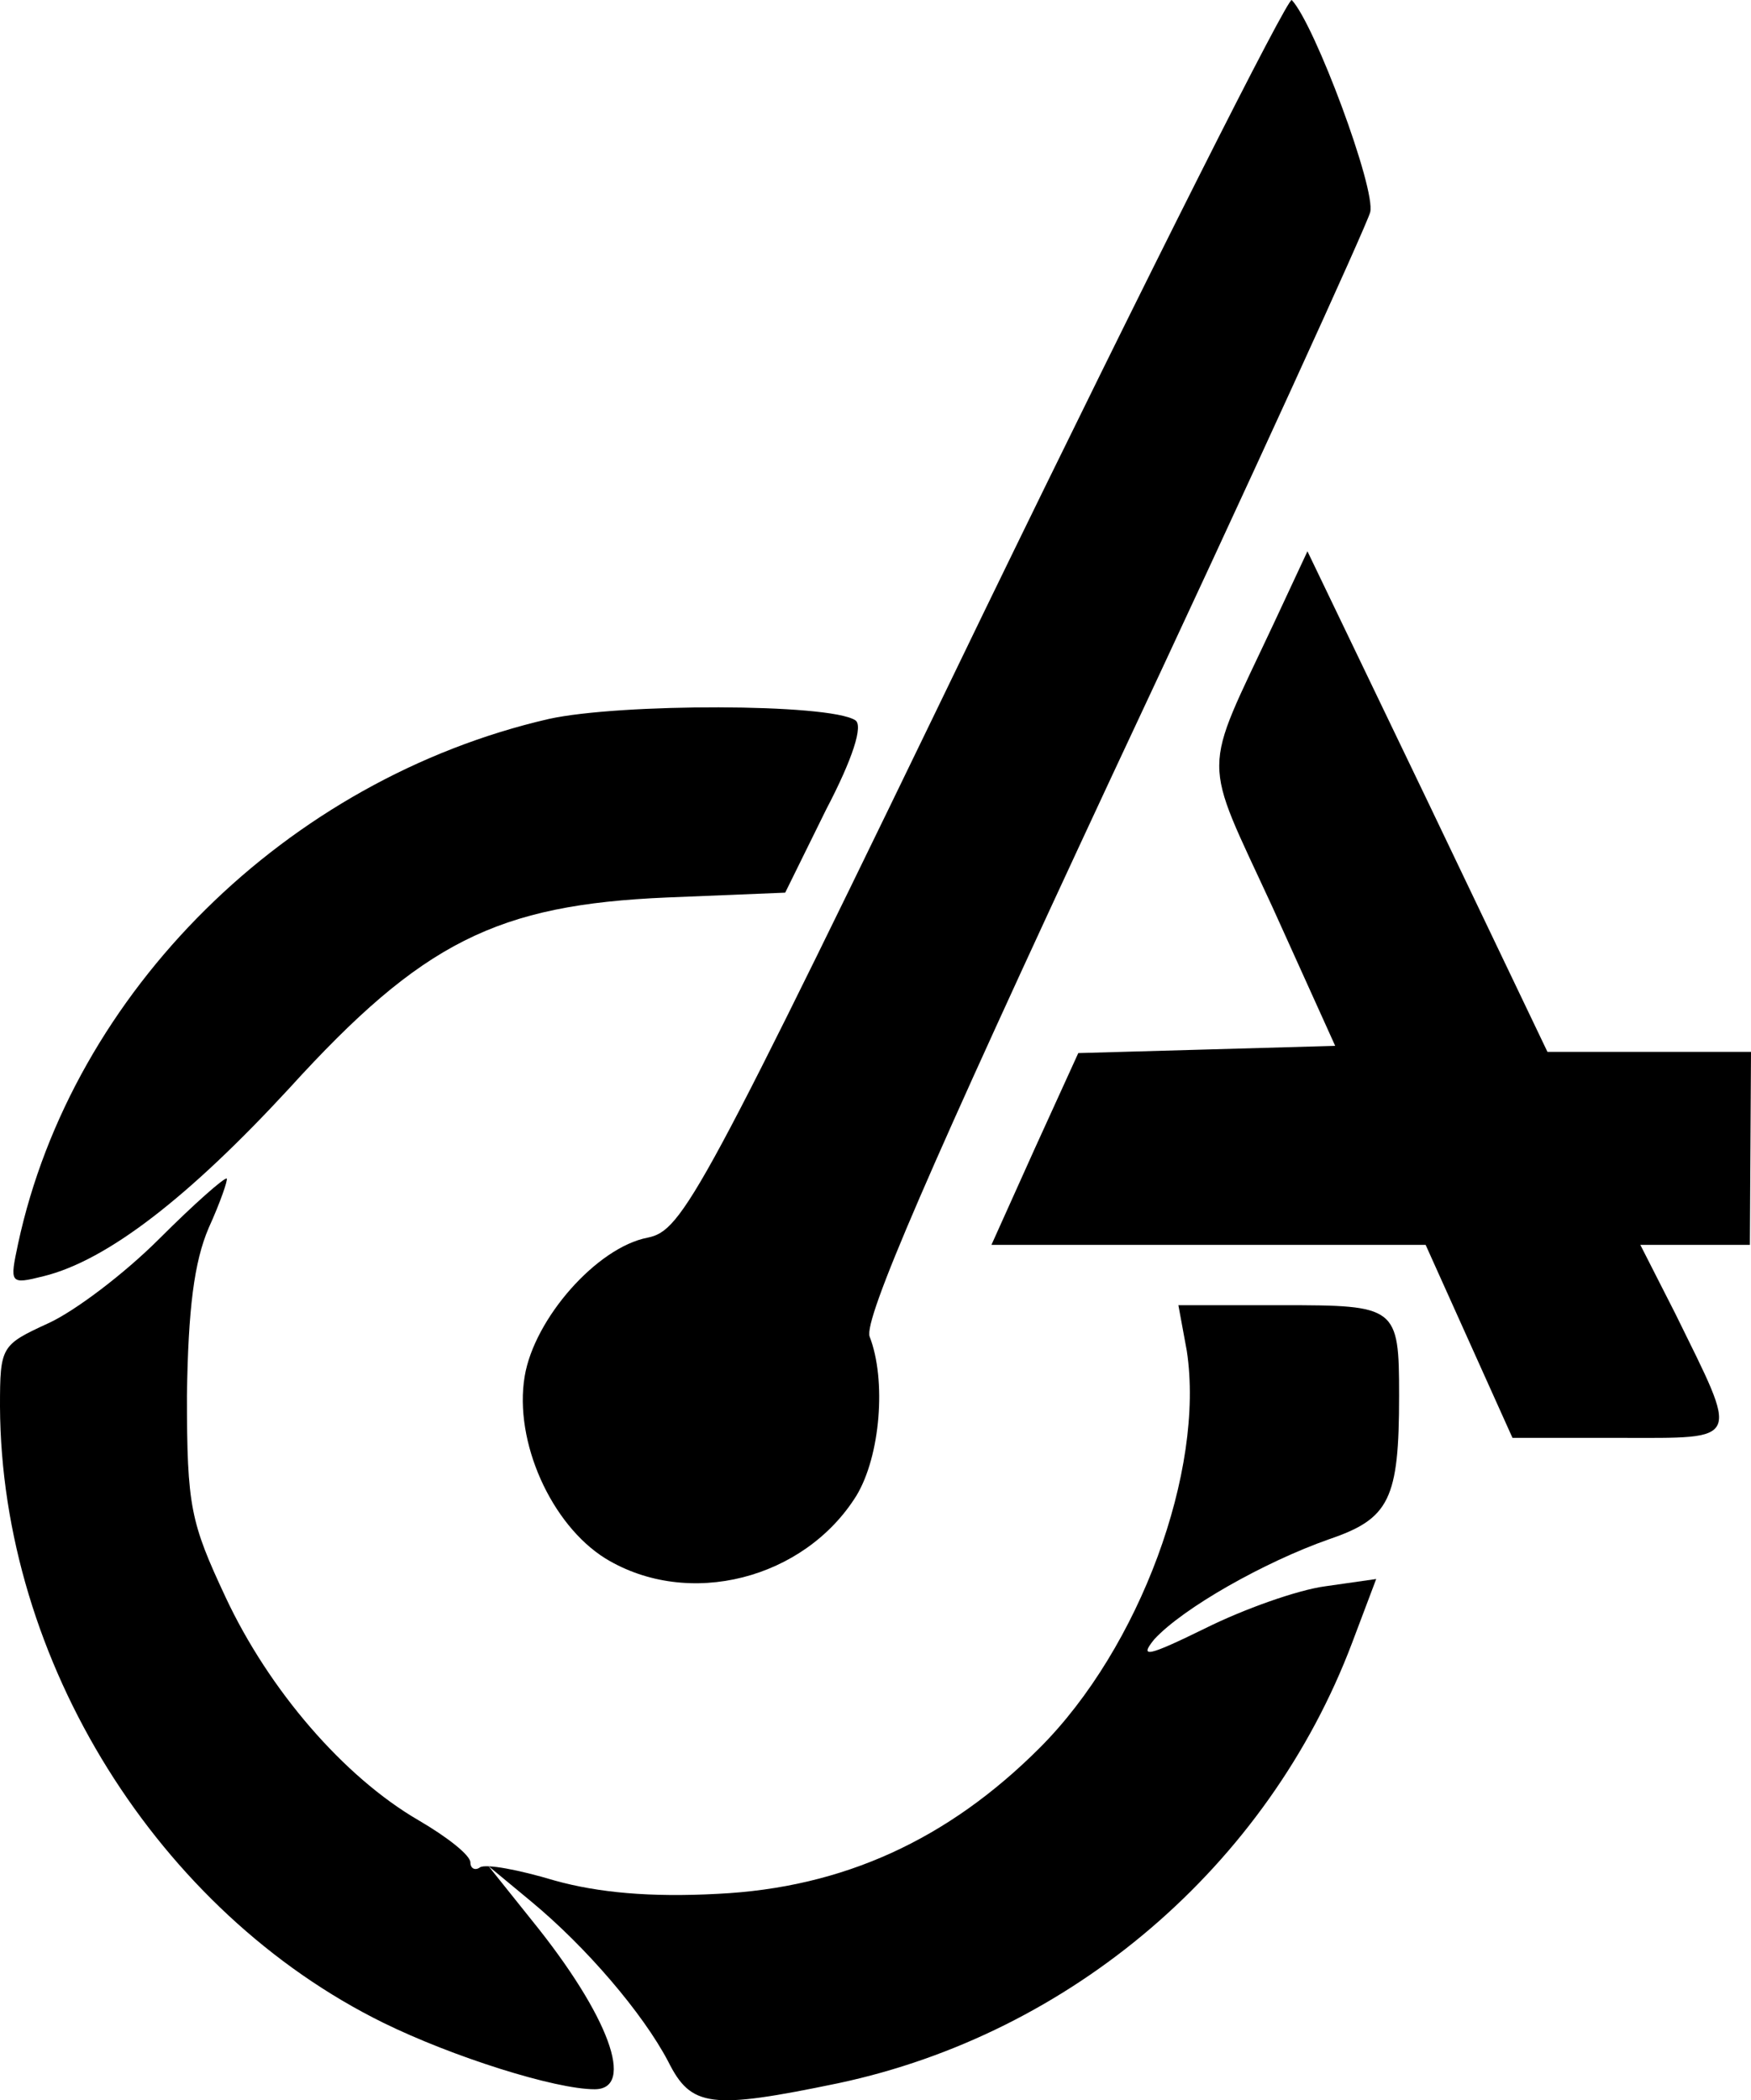<?xml version="1.0" encoding="UTF-8" standalone="no"?>
<svg
   viewBox="0 0 145.175 174.116"
   xml:space="preserve"
   version="1.1"
   id="svg12"
   sodipodi:docname="first_step.svg"
   inkscape:version="1.4 (86a8ad7, 2024-10-11)"
   width="145.175"
   height="174.116"
   xmlns:inkscape="http://www.inkscape.org/namespaces/inkscape"
   xmlns:sodipodi="http://sodipodi.sourceforge.net/DTD/sodipodi-0.dtd"
   xmlns="http://www.w3.org/2000/svg"
   xmlns:svg="http://www.w3.org/2000/svg"><defs
   id="defs12" /><sodipodi:namedview
   id="namedview12"
   pagecolor="#ffffff"
   bordercolor="#000000"
   borderopacity="0.25"
   inkscape:showpageshadow="2"
   inkscape:pageopacity="0.0"
   inkscape:pagecheckerboard="0"
   inkscape:deskcolor="#d1d1d1"
   showgrid="false"
   inkscape:zoom="0.98116185"
   inkscape:cx="254.29036"
   inkscape:cy="153.89918"
   inkscape:window-width="1142"
   inkscape:window-height="1032"
   inkscape:window-x="623"
   inkscape:window-y="115"
   inkscape:window-maximized="0"
   inkscape:current-layer="svg12" />  <!-- Path 1 -->
  

  <!-- Path 2 -->
  
<path
   d="m 81.6,50.703 c -23.6,48.8 -25,51.3 -27.9,51.9 -4.2,0.8 -9.4,6.7 -10.2,11.5 -0.9,5.4 2.2,12.3 6.7,15.1 6.9,4.2 16.5,1.7 20.8,-5.2 2,-3.3 2.5,-9.6 1.1,-13.2 -0.5,-1.4 4.9,-13.9 20.1,-46.5 11.5,-24.5 21.1,-45.6 21.4,-46.7 0.5,-1.9 -4.6,-15.6 -6.5,-17.6 -0.3,-0.3 -11.8,22.5 -25.5,50.7 z"
   fill="#000000"
   id="path1"
   style="stroke-width:0.1;paint-order:stroke fill markers" /><path
   d="M 145.175,87.203 H 128.3 l -9.9,-20.7 -10,-20.8 -2.8,6 c -6,12.8 -6,10.7 -0.1,23.5 l 5.2,11.5 -10.6,0.3 -10.7,0.3 -3.6,7.9 -3.6,8 H 100.2 h 18 l 3.6,8 3.6,8 h 8.9 c 10.2,0 9.9,0.5 4.6,-10.3 l -2.9,-5.7 h 9.082 z"
   id="LetterA"
   style="stroke-width:0.1" /><path
   class="st1"
   d="m 45.5,59.603 c -21.7,5 -39.5,22.6 -44,43.5 -0.7,3.3 -0.7,3.4 2.1,2.7 5.3,-1.3 12.1,-6.6 20.4,-15.6 11,-12.1 17.2,-15.2 31.3,-15.8 l 9.8,-0.4 3.4,-6.9 c 2.2,-4.2 3.1,-7 2.4,-7.4 -2.2,-1.4 -19.5,-1.4 -25.4,-0.1 z M 13.2,102.703 c -2.9,2.9 -7,6 -9.2,7 -3.9,1.8 -4,1.9 -4,6.9 0.1,21.1 13.1,41.9 31.8,51.1 5.7,2.8 14.2,5.5 17.5,5.5 3.4,0 1.2,-6.1 -5.2,-14 l -3.6,-4.5 3.5,2.9 c 4.6,3.8 9.3,9.3 11.4,13.3 1.9,3.8 3.5,4 14.1,1.8 19.3,-4.1 35.6,-18 42.6,-36.5 l 2,-5.3 -4.2,0.6 c -2.3,0.3 -6.8,1.9 -10,3.5 -4.7,2.3 -5.5,2.5 -4.2,0.9 2.4,-2.6 9.1,-6.4 14.5,-8.3 5,-1.7 5.8,-3.3 5.8,-11.9 0,-7.4 -0.2,-7.5 -9.7,-7.5 h -8.6 l 0.7,3.8 c 1.5,9.9 -3.9,24.6 -12.2,32.9 -7.6,7.6 -16.3,11.6 -26.7,12.1 -5.6,0.3 -9.9,-0.1 -13.5,-1.1 -3,-0.9 -5.7,-1.4 -6.2,-1.1 -0.4,0.3 -0.8,0.1 -0.8,-0.4 0,-0.6 -1.9,-2.1 -4.3,-3.5 -6.2,-3.6 -12.4,-10.8 -16,-18.5 -2.9,-6.2 -3.2,-7.5 -3.2,-16.7 0.1,-7.2 0.6,-11.1 1.8,-13.9 1,-2.2 1.6,-4 1.5,-4.1 -0.2,-0.1 -2.7,2.1 -5.6,5 z"
   fill="#000000"
   id="path11"
   style="stroke-width:0.1" /></svg>
